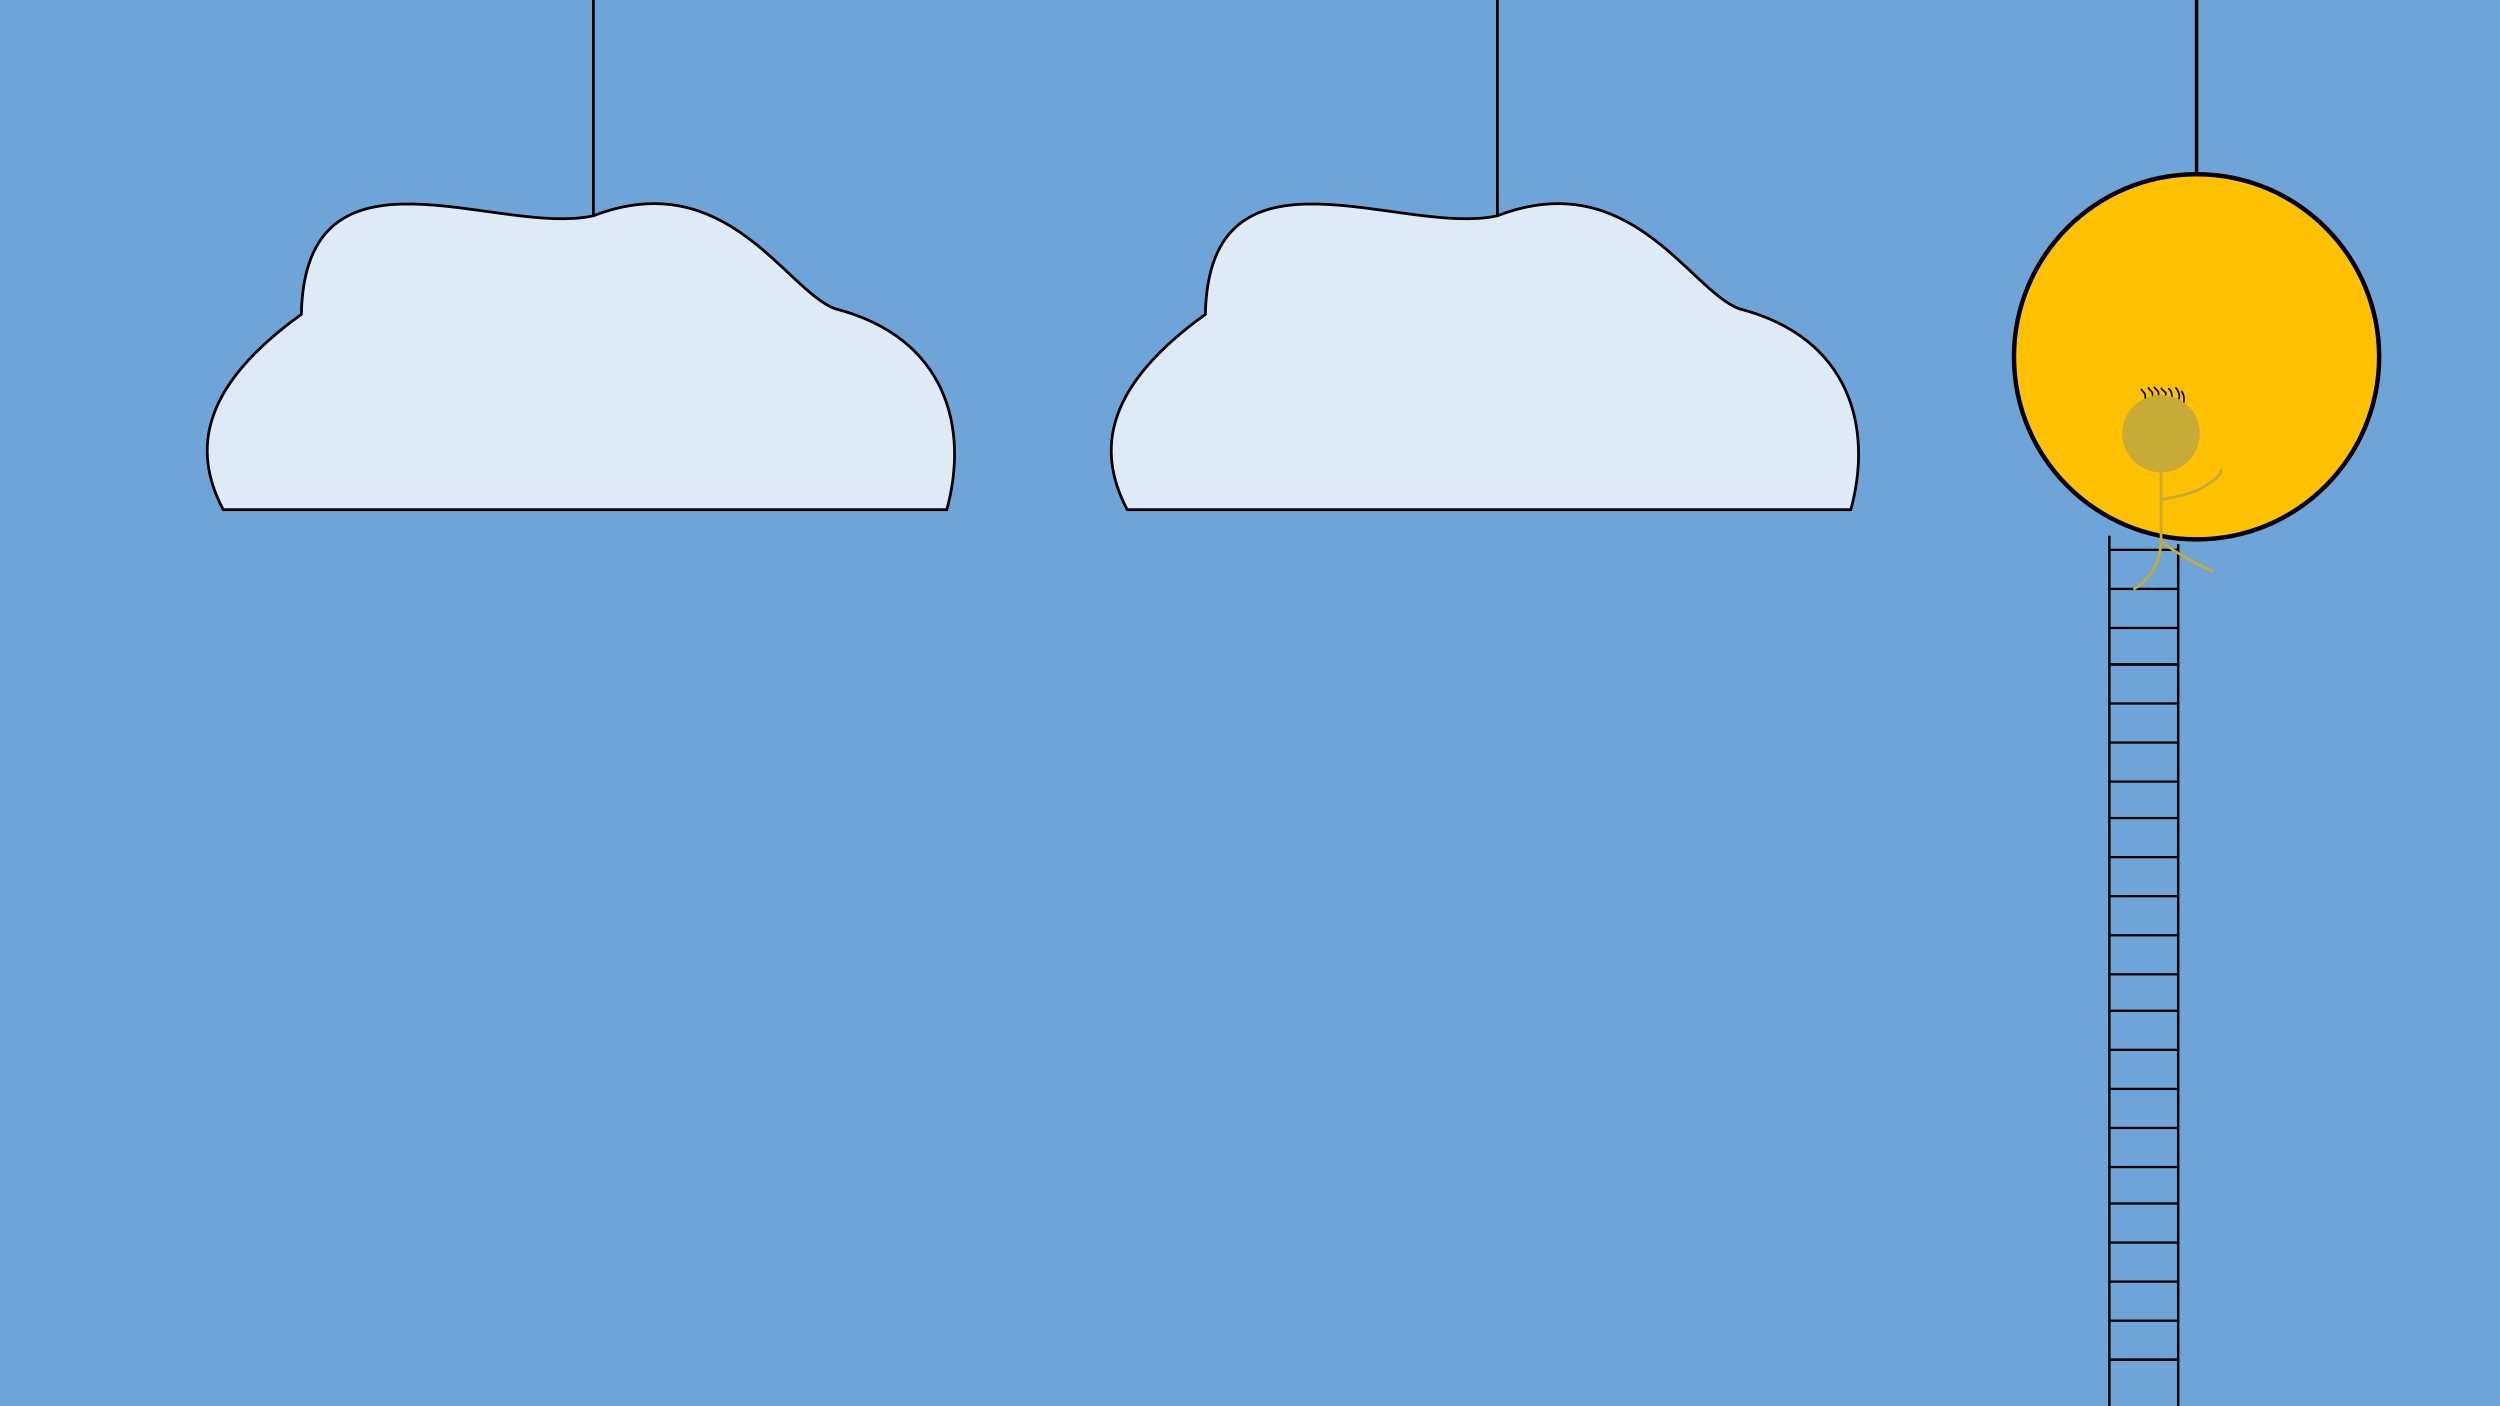 <?xml version="1.0" encoding="UTF-8" standalone="no"?>
<!-- Created with Inkscape (http://www.inkscape.org/) -->

<svg
   xmlns:dc="http://purl.org/dc/elements/1.1/"
   xmlns:cc="http://creativecommons.org/ns#"
   xmlns:rdf="http://www.w3.org/1999/02/22-rdf-syntax-ns#"
   xmlns:svg="http://www.w3.org/2000/svg"
   xmlns="http://www.w3.org/2000/svg"
   xmlns:sodipodi="http://sodipodi.sourceforge.net/DTD/sodipodi-0.dtd"
   xmlns:inkscape="http://www.inkscape.org/namespaces/inkscape"
   width="1920"
   height="1080"
   viewBox="0 0 508 285.75"
   version="1.1"
   id="svg8"
   inkscape:version="0.92.4 (5da689c313, 2019-01-14)"
   sodipodi:docname="绘图6.svg"
   inkscape:export-filename="/home/xx/桌面/设计稿/壁纸1.png"
   inkscape:export-xdpi="96"
   inkscape:export-ydpi="96">
  <defs
     id="defs2" />
  <sodipodi:namedview
     id="base"
     pagecolor="#ffffff"
     bordercolor="#666666"
     borderopacity="1.0"
     inkscape:pageopacity="0.0"
     inkscape:pageshadow="2"
     inkscape:zoom="0.49497475"
     inkscape:cx="960.4663"
     inkscape:cy="482.25827"
     inkscape:document-units="mm"
     inkscape:current-layer="layer1"
     showgrid="false"
     units="px"
     inkscape:snap-page="true"
     inkscape:snap-smooth-nodes="true"
     inkscape:window-width="1440"
     inkscape:window-height="835"
     inkscape:window-x="0"
     inkscape:window-y="0"
     inkscape:window-maximized="1" />
  <g
     inkscape:label="Layer 1"
     inkscape:groupmode="layer"
     id="layer1"
     transform="translate(0,-11.25)">
    <rect
       style="opacity:1;fill:#6fa4d8;fill-opacity:1;fill-rule:nonzero;stroke:none;stroke-width:0.265;stroke-miterlimit:4;stroke-dasharray:none;stroke-opacity:1;paint-order:fill markers stroke"
       id="rect815"
       width="508"
       height="285.75"
       x="0"
       y="11.25" />
  </g>
  <g
     inkscape:groupmode="layer"
     id="layer2"
     inkscape:label="Layer 2">
    <path
       style="fill:none;stroke:#000000;stroke-width:0.702;stroke-linecap:butt;stroke-linejoin:miter;stroke-miterlimit:4;stroke-dasharray:none;stroke-opacity:1"
       d="M 446.34,0 V 35.402"
       id="path818"
       inkscape:connector-curvature="0" />
    <circle
       style="opacity:1;fill:#ffc102;fill-opacity:1;fill-rule:nonzero;stroke:#000000;stroke-width:0.901;stroke-miterlimit:4;stroke-dasharray:none;stroke-opacity:1;paint-order:fill markers stroke"
       id="path820"
       cx="446.34"
       cy="72.503"
       r="37.101" />
    <path
       style="fill:none;stroke:#000000;stroke-width:0.565;stroke-linecap:butt;stroke-linejoin:miter;stroke-miterlimit:4;stroke-dasharray:none;stroke-opacity:1"
       d="M 120.574,0 V 43.845"
       id="path822"
       inkscape:connector-curvature="0" />
    <path
       style="fill:#ffffff;fill-opacity:0.766;stroke:#000000;stroke-width:0.565;stroke-linecap:butt;stroke-linejoin:miter;stroke-miterlimit:4;stroke-dasharray:none;stroke-opacity:1"
       d="M 45.357,103.565 H 192.39 c 4.524,-16.518 0.013,-34.995 -22.679,-40.821 C 159.629,59.013 147.613,33.456 120.574,43.845 101.037,48.193 61.997,26.456 61.232,63.878 41.231,78.295 38.805,91.116 45.357,103.565 Z"
       id="path824"
       inkscape:connector-curvature="0"
       sodipodi:nodetypes="cccccc" />
    <path
       inkscape:connector-curvature="0"
       id="path819"
       d="M 304.271,0 V 43.845"
       style="fill:none;stroke:#000000;stroke-width:0.565;stroke-linecap:butt;stroke-linejoin:miter;stroke-miterlimit:4;stroke-dasharray:none;stroke-opacity:1" />
    <path
       sodipodi:nodetypes="cccccc"
       inkscape:connector-curvature="0"
       id="path821"
       d="m 229.054,103.565 h 147.033 c 4.524,-16.518 0.013,-34.995 -22.679,-40.821 -10.083,-3.731 -22.098,-29.288 -49.137,-18.899 -19.537,4.348 -58.577,-17.389 -59.342,20.033 -20.002,14.417 -22.427,27.238 -15.875,39.687 z"
       style="fill:#ffffff;fill-opacity:0.766;stroke:#000000;stroke-width:0.565;stroke-linecap:butt;stroke-linejoin:miter;stroke-miterlimit:4;stroke-dasharray:none;stroke-opacity:1" />
    <path
       style="fill:none;stroke:#000000;stroke-width:0.501;stroke-linecap:butt;stroke-linejoin:miter;stroke-miterlimit:4;stroke-dasharray:none;stroke-opacity:1"
       d="M 428.625,285.75 V 108.857"
       id="path823"
       inkscape:connector-curvature="0" />
    <path
       style="fill:none;stroke:#000000;stroke-width:0.501;stroke-linecap:butt;stroke-linejoin:miter;stroke-miterlimit:4;stroke-dasharray:none;stroke-opacity:1"
       d="M 442.61,285.75 V 110.558"
       id="path825"
       inkscape:connector-curvature="0" />
    <path
       style="fill:none;stroke:#000000;stroke-width:0.465;stroke-linecap:butt;stroke-linejoin:miter;stroke-miterlimit:4;stroke-dasharray:none;stroke-opacity:1"
       d="M 428.531,276.301 H 442.61"
       id="path827"
       inkscape:connector-curvature="0" />
    <path
       inkscape:connector-curvature="0"
       id="path829"
       d="M 428.531,276.301 H 442.61"
       style="fill:none;stroke:#000000;stroke-width:0.465;stroke-linecap:butt;stroke-linejoin:miter;stroke-miterlimit:4;stroke-dasharray:none;stroke-opacity:1" />
    <path
       style="fill:none;stroke:#000000;stroke-width:0.465;stroke-linecap:butt;stroke-linejoin:miter;stroke-miterlimit:4;stroke-dasharray:none;stroke-opacity:1"
       d="M 428.531,268.363 H 442.61"
       id="path831"
       inkscape:connector-curvature="0" />
    <path
       inkscape:connector-curvature="0"
       id="path833"
       d="M 428.531,260.425 H 442.61"
       style="fill:none;stroke:#000000;stroke-width:0.465;stroke-linecap:butt;stroke-linejoin:miter;stroke-miterlimit:4;stroke-dasharray:none;stroke-opacity:1" />
    <path
       style="fill:none;stroke:#000000;stroke-width:0.465;stroke-linecap:butt;stroke-linejoin:miter;stroke-miterlimit:4;stroke-dasharray:none;stroke-opacity:1"
       d="M 428.531,252.488 H 442.61"
       id="path835"
       inkscape:connector-curvature="0" />
    <path
       inkscape:connector-curvature="0"
       id="path837"
       d="M 428.531,244.55 H 442.61"
       style="fill:none;stroke:#000000;stroke-width:0.465;stroke-linecap:butt;stroke-linejoin:miter;stroke-miterlimit:4;stroke-dasharray:none;stroke-opacity:1" />
    <path
       style="fill:none;stroke:#000000;stroke-width:0.465;stroke-linecap:butt;stroke-linejoin:miter;stroke-miterlimit:4;stroke-dasharray:none;stroke-opacity:1"
       d="M 428.531,237.142 H 442.61"
       id="path839"
       inkscape:connector-curvature="0" />
    <path
       inkscape:connector-curvature="0"
       id="path841"
       d="M 428.531,229.204 H 442.61"
       style="fill:none;stroke:#000000;stroke-width:0.465;stroke-linecap:butt;stroke-linejoin:miter;stroke-miterlimit:4;stroke-dasharray:none;stroke-opacity:1" />
    <path
       style="fill:none;stroke:#000000;stroke-width:0.465;stroke-linecap:butt;stroke-linejoin:miter;stroke-miterlimit:4;stroke-dasharray:none;stroke-opacity:1"
       d="M 428.531,221.267 H 442.61"
       id="path843"
       inkscape:connector-curvature="0" />
    <path
       inkscape:connector-curvature="0"
       id="path845"
       d="M 428.531,213.329 H 442.61"
       style="fill:none;stroke:#000000;stroke-width:0.465;stroke-linecap:butt;stroke-linejoin:miter;stroke-miterlimit:4;stroke-dasharray:none;stroke-opacity:1" />
    <path
       style="fill:none;stroke:#000000;stroke-width:0.465;stroke-linecap:butt;stroke-linejoin:miter;stroke-miterlimit:4;stroke-dasharray:none;stroke-opacity:1"
       d="M 428.531,205.392 H 442.61"
       id="path847"
       inkscape:connector-curvature="0" />
    <path
       inkscape:connector-curvature="0"
       id="path849"
       d="M 428.531,197.983 H 442.61"
       style="fill:none;stroke:#000000;stroke-width:0.465;stroke-linecap:butt;stroke-linejoin:miter;stroke-miterlimit:4;stroke-dasharray:none;stroke-opacity:1" />
    <path
       style="fill:none;stroke:#000000;stroke-width:0.465;stroke-linecap:butt;stroke-linejoin:miter;stroke-miterlimit:4;stroke-dasharray:none;stroke-opacity:1"
       d="M 428.531,190.046 H 442.61"
       id="path851"
       inkscape:connector-curvature="0" />
    <path
       inkscape:connector-curvature="0"
       id="path853"
       d="M 428.531,182.108 H 442.61"
       style="fill:none;stroke:#000000;stroke-width:0.465;stroke-linecap:butt;stroke-linejoin:miter;stroke-miterlimit:4;stroke-dasharray:none;stroke-opacity:1" />
    <path
       style="fill:none;stroke:#000000;stroke-width:0.465;stroke-linecap:butt;stroke-linejoin:miter;stroke-miterlimit:4;stroke-dasharray:none;stroke-opacity:1"
       d="M 428.531,174.171 H 442.61"
       id="path855"
       inkscape:connector-curvature="0" />
    <path
       inkscape:connector-curvature="0"
       id="path857"
       d="M 428.531,166.233 H 442.61"
       style="fill:none;stroke:#000000;stroke-width:0.465;stroke-linecap:butt;stroke-linejoin:miter;stroke-miterlimit:4;stroke-dasharray:none;stroke-opacity:1" />
    <path
       style="fill:none;stroke:#000000;stroke-width:0.465;stroke-linecap:butt;stroke-linejoin:miter;stroke-miterlimit:4;stroke-dasharray:none;stroke-opacity:1"
       d="M 428.531,158.825 H 442.61"
       id="path859"
       inkscape:connector-curvature="0" />
    <path
       inkscape:connector-curvature="0"
       id="path861"
       d="M 428.531,150.887 H 442.61"
       style="fill:none;stroke:#000000;stroke-width:0.465;stroke-linecap:butt;stroke-linejoin:miter;stroke-miterlimit:4;stroke-dasharray:none;stroke-opacity:1" />
    <path
       style="fill:none;stroke:#000000;stroke-width:0.465;stroke-linecap:butt;stroke-linejoin:miter;stroke-miterlimit:4;stroke-dasharray:none;stroke-opacity:1"
       d="M 428.531,142.95 H 442.61"
       id="path863"
       inkscape:connector-curvature="0" />
    <path
       inkscape:connector-curvature="0"
       id="path865"
       d="M 428.531,135.012 H 442.61"
       style="fill:none;stroke:#000000;stroke-width:0.465;stroke-linecap:butt;stroke-linejoin:miter;stroke-miterlimit:4;stroke-dasharray:none;stroke-opacity:1" />
    <path
       style="fill:none;stroke:#000000;stroke-width:0.465;stroke-linecap:butt;stroke-linejoin:miter;stroke-miterlimit:4;stroke-dasharray:none;stroke-opacity:1"
       d="M 428.531,135.012 H 442.61"
       id="path867"
       inkscape:connector-curvature="0" />
    <path
       inkscape:connector-curvature="0"
       id="path869"
       d="M 428.531,127.604 H 442.61"
       style="fill:none;stroke:#000000;stroke-width:0.465;stroke-linecap:butt;stroke-linejoin:miter;stroke-miterlimit:4;stroke-dasharray:none;stroke-opacity:1" />
    <path
       style="fill:none;stroke:#000000;stroke-width:0.465;stroke-linecap:butt;stroke-linejoin:miter;stroke-miterlimit:4;stroke-dasharray:none;stroke-opacity:1"
       d="M 428.531,119.666 H 442.61"
       id="path871"
       inkscape:connector-curvature="0" />
    <path
       inkscape:connector-curvature="0"
       id="path873"
       d="M 428.531,111.729 H 442.61"
       style="fill:none;stroke:#000000;stroke-width:0.465;stroke-linecap:butt;stroke-linejoin:miter;stroke-miterlimit:4;stroke-dasharray:none;stroke-opacity:1" />
    <path
       style="fill:none;stroke:#c8ab37;stroke-width:0.565;stroke-linecap:butt;stroke-linejoin:miter;stroke-miterlimit:4;stroke-dasharray:none;stroke-opacity:1"
       d="m 433.511,119.776 c 1.682,-1.057 3.085,-2.368 4.07,-4.063 0.898,-1.546 1.448,-3.41 1.542,-5.692 3.451,2.608 7.107,4.536 10.576,6.106"
       id="path877"
       inkscape:connector-curvature="0"
       sodipodi:nodetypes="cscc" />
    <path
       style="fill:none;stroke:#c8ab37;stroke-width:0.565;stroke-linecap:butt;stroke-linejoin:miter;stroke-miterlimit:4;stroke-dasharray:none;stroke-opacity:1"
       d="M 439.124,110.02 V 95.989"
       id="path879"
       inkscape:connector-curvature="0" />
    <circle
       style="opacity:1;fill:#c8ab37;fill-opacity:1;fill-rule:nonzero;stroke:none;stroke-width:0.465;stroke-linejoin:miter;stroke-miterlimit:4;stroke-dasharray:none;stroke-dashoffset:0;stroke-opacity:1;paint-order:normal"
       id="path881"
       cx="439.124"
       cy="88.104"
       r="7.884" />
    <path
       style="display:inline;fill:none;stroke:#000000;stroke-width:0.343;stroke-linecap:round;stroke-linejoin:miter;stroke-miterlimit:4;stroke-dasharray:none;stroke-opacity:1"
       d="m 435.92,80.822 c 0.058,-0.965 -0.321,-1.045 -0.81,-1.682"
       id="path871-3"
       inkscape:connector-curvature="0"
       sodipodi:nodetypes="cc"
       inkscape:export-xdpi="99.777283"
       inkscape:export-ydpi="99.777283" />
    <path
       inkscape:connector-curvature="0"
       id="path873-6"
       d="m 440.075,80.18 c 0.218,-0.482 -0.33,-0.458 -0.886,-1.272"
       style="display:inline;fill:none;stroke:#000000;stroke-width:0.343;stroke-linecap:round;stroke-linejoin:miter;stroke-miterlimit:4;stroke-dasharray:none;stroke-opacity:1"
       sodipodi:nodetypes="cc"
       inkscape:export-xdpi="99.777283"
       inkscape:export-ydpi="99.777283" />
    <path
       style="display:inline;fill:none;stroke:#000000;stroke-width:0.343;stroke-linecap:round;stroke-linejoin:miter;stroke-miterlimit:4;stroke-dasharray:none;stroke-opacity:1"
       d="m 438.601,80.154 c 0.118,-0.837 -0.392,-0.713 -0.821,-1.44"
       id="path875"
       inkscape:connector-curvature="0"
       sodipodi:nodetypes="cc"
       inkscape:export-xdpi="99.777283"
       inkscape:export-ydpi="99.777283" />
    <path
       inkscape:connector-curvature="0"
       id="path877-7"
       d="m 437.394,80.323 c 0.101,-0.842 -0.401,-0.766 -0.828,-1.503"
       style="display:inline;fill:none;stroke:#000000;stroke-width:0.343;stroke-linecap:round;stroke-linejoin:miter;stroke-miterlimit:4;stroke-dasharray:none;stroke-opacity:1"
       sodipodi:nodetypes="cc"
       inkscape:export-xdpi="99.777283"
       inkscape:export-ydpi="99.777283" />
    <path
       inkscape:connector-curvature="0"
       id="path879-5"
       d="m 441.383,80.492 c -0.233,-0.622 0.081,-0.773 -0.704,-1.506"
       style="display:inline;fill:none;stroke:#000000;stroke-width:0.343;stroke-linecap:round;stroke-linejoin:miter;stroke-miterlimit:4;stroke-dasharray:none;stroke-opacity:1"
       sodipodi:nodetypes="cc"
       inkscape:export-xdpi="99.777283"
       inkscape:export-ydpi="99.777283" />
    <path
       style="display:inline;fill:none;stroke:#000000;stroke-width:0.343;stroke-linecap:round;stroke-linejoin:miter;stroke-miterlimit:4;stroke-dasharray:none;stroke-opacity:1"
       d="m 442.767,80.998 c 0.225,-0.459 0.022,-1.387 -0.638,-2.182"
       id="path881-3"
       inkscape:connector-curvature="0"
       sodipodi:nodetypes="cc"
       inkscape:export-xdpi="99.777283"
       inkscape:export-ydpi="99.777283" />
    <path
       inkscape:connector-curvature="0"
       id="path883"
       d="m 443.787,81.655 c -0.004,-0.668 0.127,-1.12 -0.445,-2.101"
       style="display:inline;fill:none;stroke:#000000;stroke-width:0.343;stroke-linecap:round;stroke-linejoin:miter;stroke-miterlimit:4;stroke-dasharray:none;stroke-opacity:1"
       sodipodi:nodetypes="cc"
       inkscape:export-xdpi="99.777283"
       inkscape:export-ydpi="99.777283" />
    <path
       style="fill:none;stroke:#c8ab37;stroke-width:0.565;stroke-linecap:butt;stroke-linejoin:miter;stroke-miterlimit:4;stroke-dasharray:none;stroke-opacity:1"
       d="m 439.019,101.487 c 3.769,-0.529 7.119,-1.456 8.927,-2.645 2.387,-1.569 2.969,-1.889 3.546,-3.592"
       id="path901"
       inkscape:connector-curvature="0"
       sodipodi:nodetypes="csc" />
  </g>
</svg>
